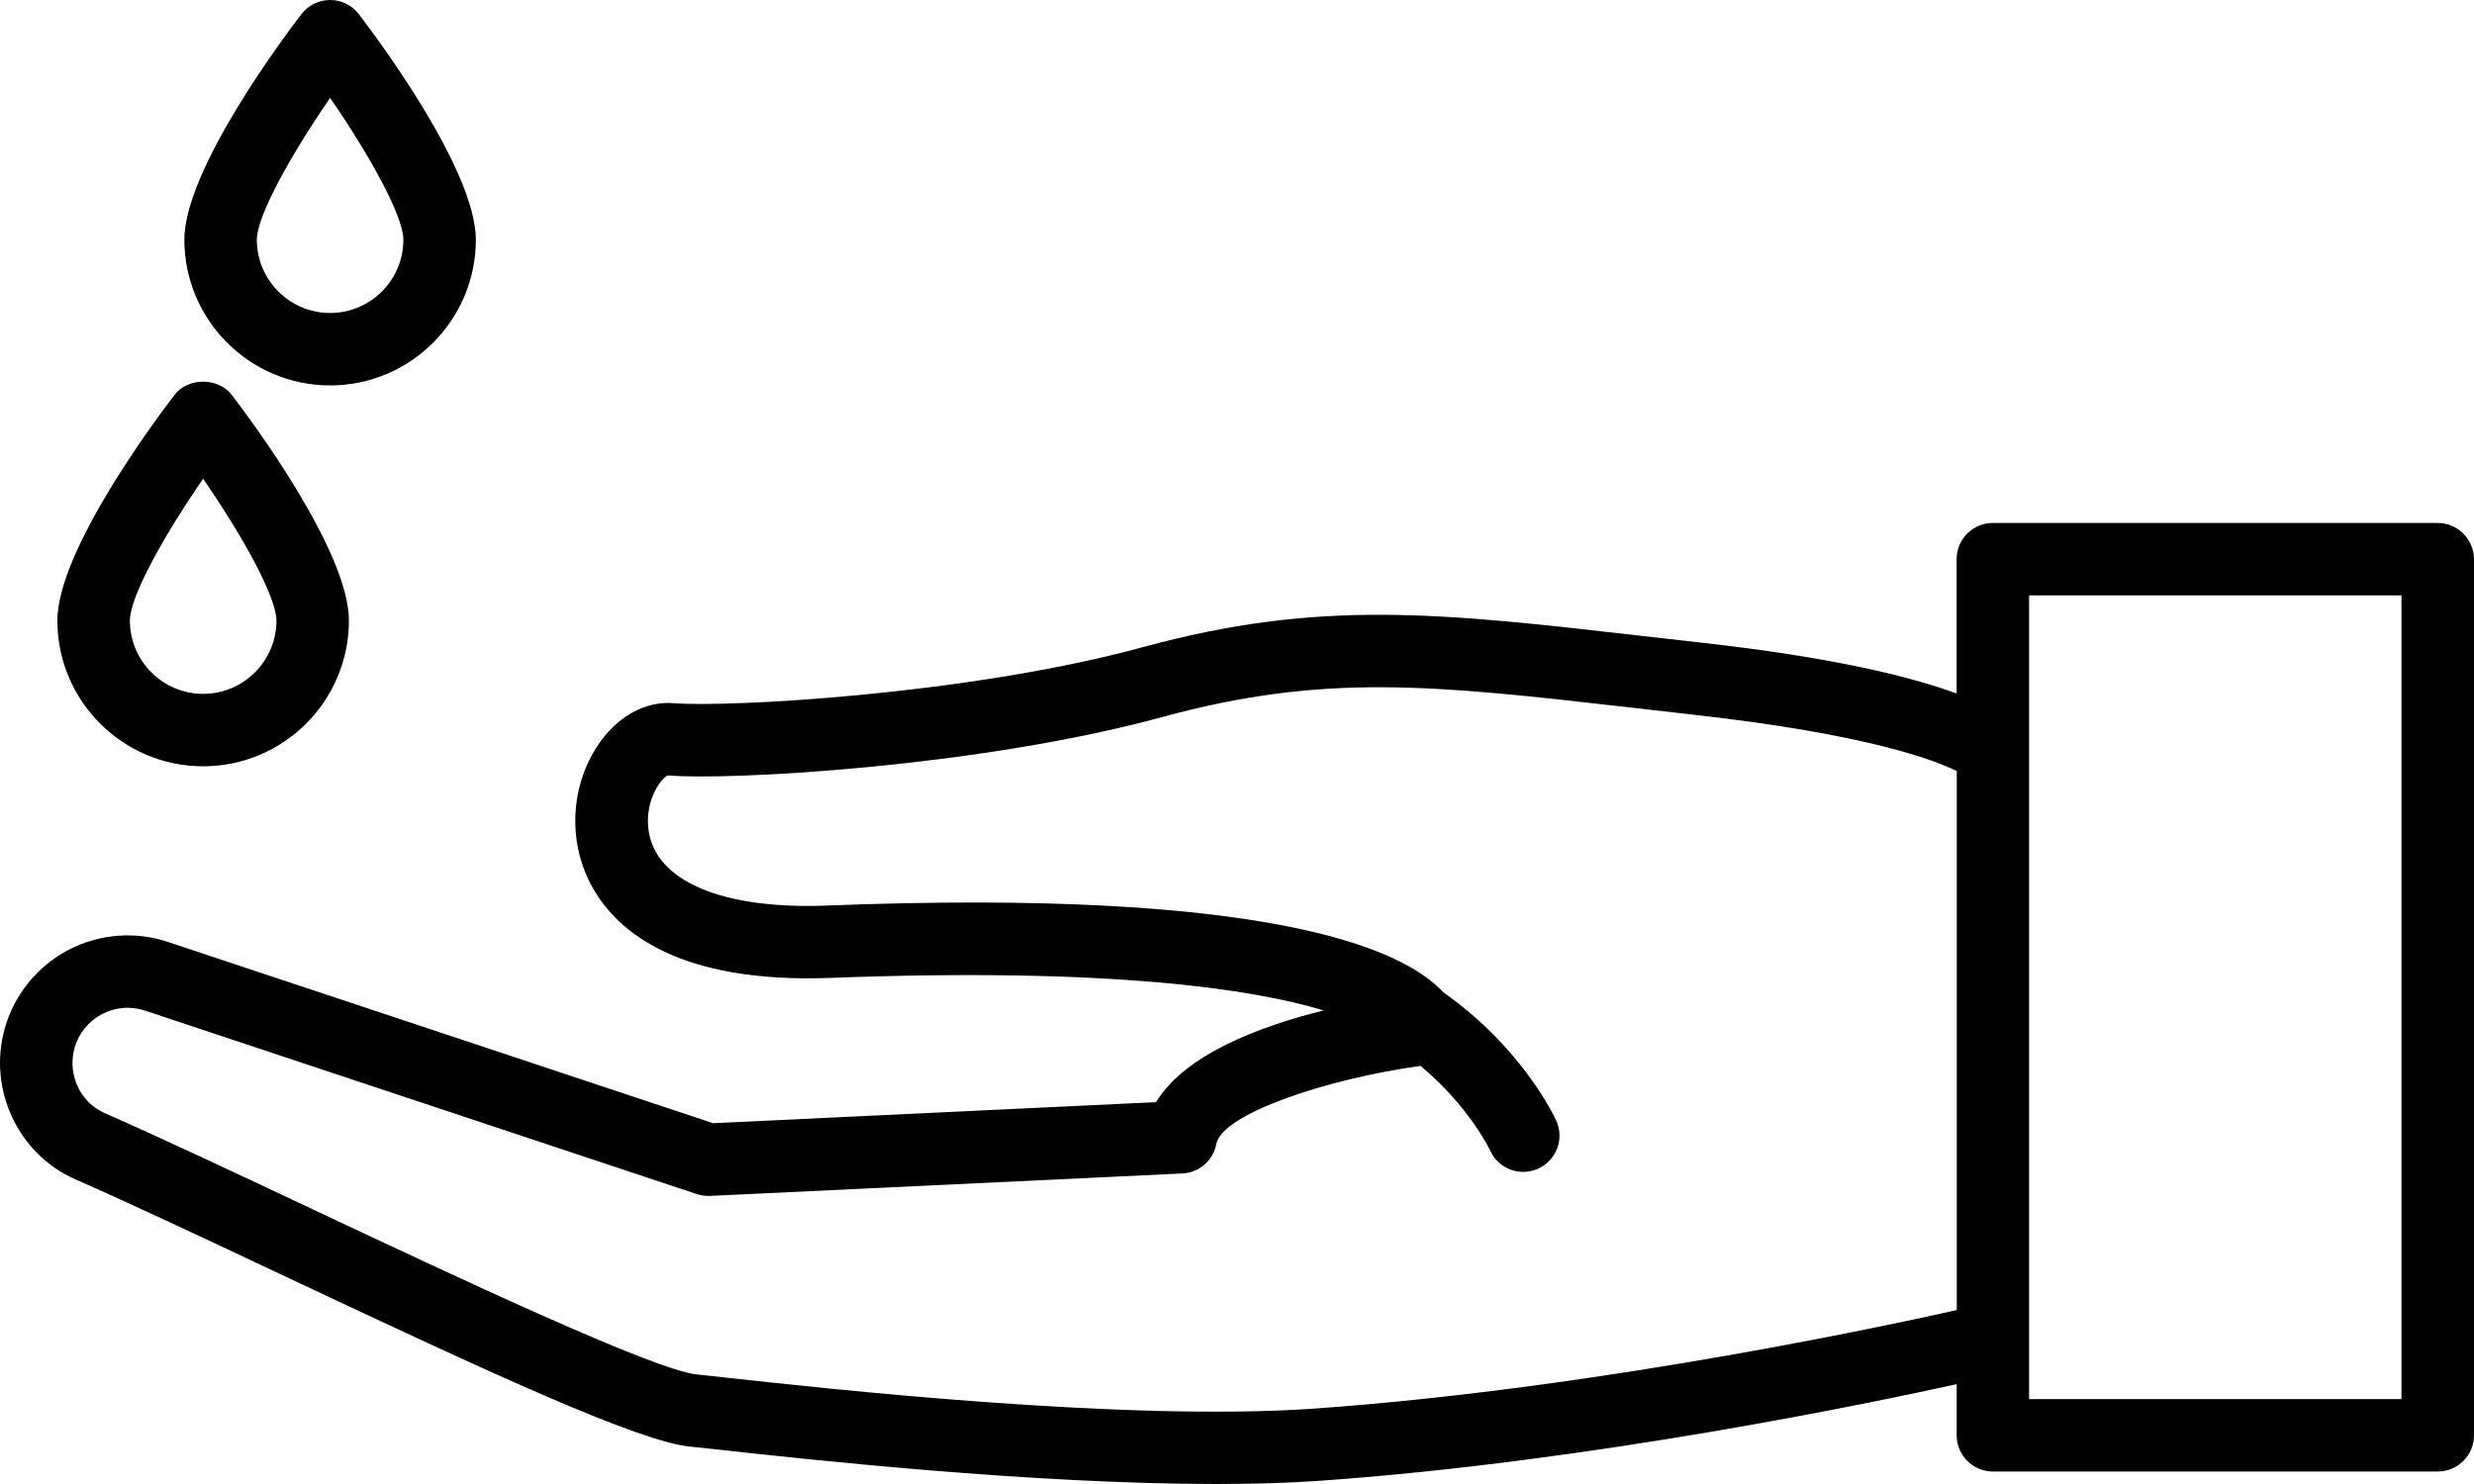 <svg width="95" height="57" viewBox="0 0 95 57" fill="none" xmlns="http://www.w3.org/2000/svg">
<path d="M93.606 20.087H76.524C75.756 20.087 75.133 20.709 75.133 21.478V26.636C73.354 25.985 70.368 25.247 65.329 24.684L63.03 24.423C55.315 23.539 50.66 23.006 43.885 24.857C37.109 26.704 27.86 27.173 25.886 27.01C24.758 26.912 23.647 27.545 22.907 28.703C21.868 30.328 21.817 32.457 22.776 34.129C23.744 35.818 26.094 37.77 31.859 37.562C42.632 37.149 48.104 37.988 50.831 38.81C48.343 39.428 45.501 40.507 44.392 42.333L27.385 43.142L6.518 36.203C5.242 35.753 3.827 35.86 2.631 36.485C1.434 37.11 0.539 38.217 0.178 39.518C-0.469 41.847 0.698 44.332 2.892 45.297C4.996 46.221 7.787 47.536 10.711 48.914C18.998 52.82 24.576 55.393 26.526 55.566L27.528 55.673C30.769 56.031 39.548 57 46.704 57C48.099 57 49.435 56.964 50.655 56.878C61.144 56.142 72.108 53.834 75.135 53.165V55.129C75.135 55.898 75.758 56.521 76.527 56.521H93.609C94.377 56.521 95 55.898 95 55.129V21.478C94.996 20.709 94.373 20.087 93.606 20.087ZM50.458 54.104C43.242 54.614 31.647 53.329 27.832 52.908C27.308 52.85 26.944 52.812 26.775 52.794C25.169 52.651 17.499 49.036 11.897 46.397C8.948 45.008 6.133 43.681 4.011 42.75C3.076 42.337 2.582 41.267 2.86 40.261C3.018 39.689 3.395 39.225 3.919 38.951C4.446 38.675 5.041 38.632 5.621 38.835L26.755 45.864C26.918 45.918 27.087 45.939 27.261 45.935L45.404 45.072C46.049 45.04 46.586 44.574 46.706 43.94C46.924 42.782 50.959 41.434 54.549 40.941C56.418 42.497 57.206 44.158 57.223 44.193C57.454 44.706 57.961 45.012 58.492 45.012C58.68 45.012 58.873 44.972 59.057 44.89C59.759 44.578 60.076 43.756 59.764 43.054C59.706 42.923 58.473 40.261 55.422 38.114C53.836 36.393 48.6 34.123 31.756 34.782C27.744 34.938 25.163 33.853 24.902 31.875C24.745 30.696 25.435 29.84 25.651 29.784C28.014 29.985 37.604 29.459 44.623 27.543C50.88 25.835 55.086 26.315 62.718 27.188L65.025 27.451C71.787 28.207 74.341 29.219 75.139 29.617V50.318C73.489 50.691 61.671 53.314 50.458 54.104ZM92.215 53.74H77.916V22.869H92.215V53.74Z" fill="black"/>
<path fill-rule="evenodd" clip-rule="evenodd" d="M12.677 14.804C15.761 14.804 18.272 12.294 18.272 9.207C18.272 6.549 14.53 1.526 13.781 0.546C13.518 0.201 13.111 0 12.677 0C12.244 0 11.835 0.201 11.572 0.546C10.821 1.526 7.079 6.549 7.079 9.207C7.081 12.294 9.592 14.804 12.677 14.804ZM12.677 3.76C14.173 5.931 15.489 8.289 15.489 9.208C15.489 10.759 14.226 12.022 12.677 12.022C11.125 12.022 9.862 10.759 9.862 9.208C9.862 8.289 11.18 5.931 12.677 3.76Z" fill="black"/>
<path fill-rule="evenodd" clip-rule="evenodd" d="M7.8 29.433C10.887 29.433 13.398 26.923 13.398 23.836C13.398 21.178 9.656 16.155 8.905 15.175C8.378 14.488 7.222 14.488 6.696 15.175C5.944 16.155 2.203 21.178 2.203 23.836C2.203 26.923 4.714 29.433 7.8 29.433ZM7.8 18.389C9.297 20.559 10.615 22.918 10.615 23.836C10.615 25.388 9.352 26.651 7.8 26.651C6.248 26.651 4.988 25.388 4.988 23.836C4.985 22.918 6.302 20.559 7.8 18.389Z" fill="black"/>
</svg>
